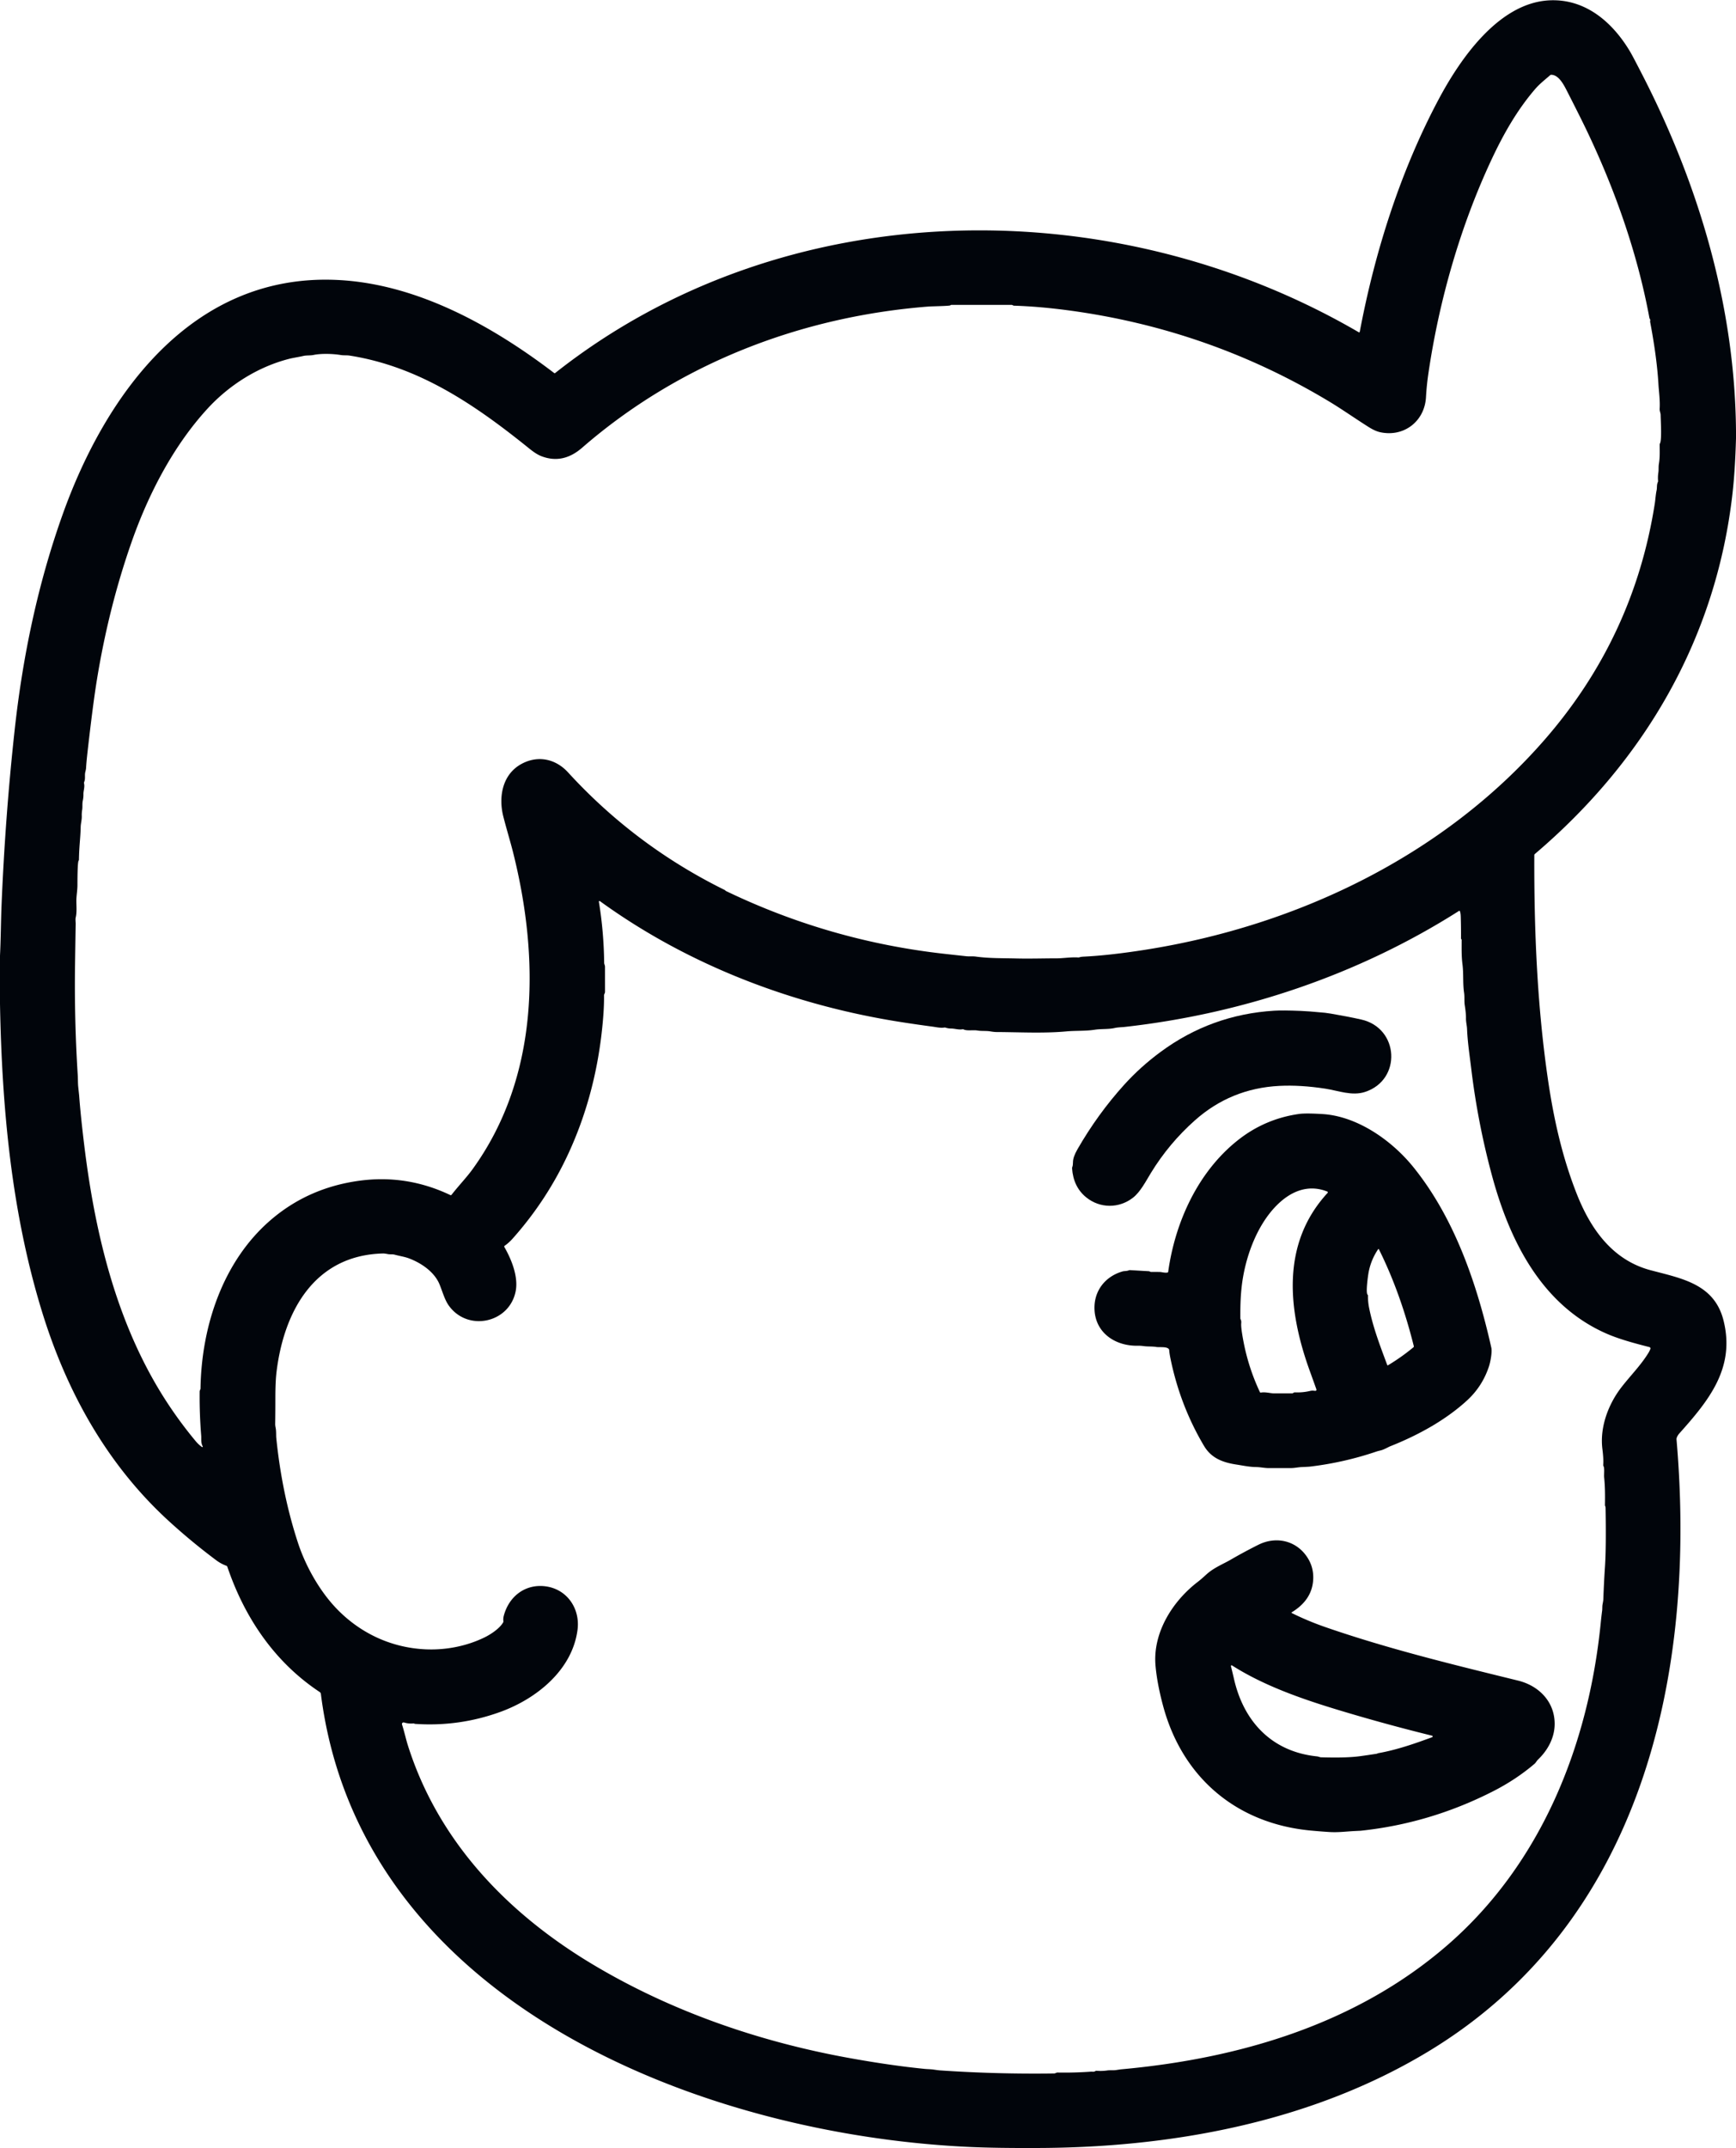 <?xml version="1.0" encoding="UTF-8" standalone="no"?>
<!DOCTYPE svg PUBLIC "-//W3C//DTD SVG 1.1//EN" "http://www.w3.org/Graphics/SVG/1.1/DTD/svg11.dtd">
<svg xmlns="http://www.w3.org/2000/svg" version="1.1" viewBox="0.00 0.00 1302.00 1610.00">
<path fill="#01050b" d="
  M 1302.00 323.06
  L 1302.00 328.56
  Q 1301.34 352.33 1299.42 369.43
  C 1287.21 478.14 1233.56 570.02 1151.12 640.04
  Q 1150.73 640.38 1150.73 640.90
  C 1150.54 696.64 1152.81 752.77 1160.81 807.99
  C 1165.09 837.50 1171.38 866.33 1182.48 894.54
  C 1192.80 920.76 1209.14 944.28 1237.87 951.93
  C 1261.06 958.11 1285.72 962.10 1292.63 989.57
  C 1301.59 1025.21 1281.61 1049.55 1259.53 1074.24
  C 1258.47 1075.42 1257.27 1077.40 1257.39 1078.76
  C 1272.55 1254.12 1232.11 1440.83 1070.43 1537.95
  C 982.02 1591.05 876.49 1609.96 774.50 1609.79
  Q 747.82 1609.88 729.44 1609.11
  C 528.47 1600.64 270.17 1501.92 240.66 1269.52
  Q 240.54 1268.57 239.75 1268.05
  C 205.94 1245.67 183.43 1212.31 170.50 1174.18
  A 1.21 1.18 89.8 0 0 169.77 1173.44
  Q 165.74 1171.98 162.16 1169.31
  Q 143.78 1155.59 126.84 1140.14
  C 80.28 1097.68 50.06 1043.10 31.61 983.33
  C 8.57 908.64 1.44 830.21 0.00 752.44
  L 0.00 716.19
  C 0.61 703.87 0.70 689.69 1.12 679.27
  Q 3.87 612.05 11.00 547.00
  C 17.02 492.14 28.34 437.72 46.96 385.62
  C 79.41 294.77 144.38 205.22 251.99 209.77
  C 311.85 212.29 368.63 243.75 415.60 279.55
  Q 416.01 279.86 416.41 279.54
  C 587.60 144.23 833.93 141.15 1019.09 249.02
  A 0.48 0.48 0.0 0 0 1019.81 248.70
  C 1031.14 188.72 1050.37 128.00 1079.23 73.99
  C 1095.35 43.84 1124.20 2.01 1162.18 0.25
  C 1189.12 -0.99 1209.43 16.64 1222.54 38.64
  Q 1224.49 41.91 1231.89 56.33
  C 1274.26 138.86 1301.25 229.79 1302.00 323.06
  Z
  M 1237.03 238.16
  C 1228.08 189.78 1211.20 142.03 1190.00 97.73
  Q 1185.26 87.82 1174.99 67.73
  C 1172.57 63.00 1168.89 56.12 1163.46 56.05
  Q 1162.98 56.05 1162.61 56.36
  C 1158.76 59.72 1154.76 62.82 1151.48 66.61
  C 1137.98 82.23 1127.66 100.36 1118.71 119.45
  C 1095.08 169.86 1079.29 225.64 1071.37 279.39
  C 1070.48 285.37 1069.85 291.25 1069.49 297.68
  C 1068.46 315.85 1052.82 327.80 1035.07 323.90
  Q 1031.29 323.07 1026.42 319.99
  C 1016.81 313.93 1006.48 306.71 997.81 301.47
  Q 907.05 246.63 800.73 232.52
  Q 779.45 229.70 760.58 229.09
  Q 760.08 229.07 759.65 228.82
  Q 759.12 228.50 758.75 228.50
  Q 736.16 228.50 713.57 228.50
  Q 713.08 228.50 712.73 228.85
  C 712.21 229.35 698.75 229.56 696.88 229.70
  C 600.84 237.11 509.31 272.37 436.61 335.54
  C 427.56 343.40 417.43 346.33 405.87 341.82
  Q 402.19 340.38 397.12 336.29
  C 356.64 303.64 314.55 274.69 262.12 266.48
  C 260.08 266.16 257.79 266.44 255.62 266.08
  C 249.83 265.10 240.93 264.82 235.17 266.02
  C 232.60 266.55 229.92 266.20 227.48 266.77
  C 223.96 267.60 220.01 268.13 216.88 268.93
  C 193.59 274.87 172.06 288.46 155.82 306.07
  C 130.00 334.08 111.19 370.57 98.70 406.20
  Q 81.48 455.30 72.67 509.54
  Q 69.69 527.89 65.77 562.50
  Q 64.74 571.59 64.56 575.50
  Q 64.51 576.52 64.01 578.44
  C 63.32 581.10 64.25 583.44 63.12 586.09
  Q 62.92 586.56 63.03 587.06
  C 63.70 590.05 62.52 592.45 62.57 595.25
  Q 62.62 597.67 62.10 600.03
  C 61.57 602.46 62.01 604.63 61.62 606.99
  Q 61.24 609.29 61.33 611.42
  C 61.45 614.42 60.56 617.05 60.51 619.88
  C 60.36 627.85 59.35 634.09 59.21 644.23
  Q 59.20 644.71 58.92 645.11
  C 58.09 646.31 58.08 660.68 58.08 663.24
  C 58.09 667.36 57.25 671.44 57.27 675.27
  C 57.29 679.11 57.72 683.89 56.79 687.59
  C 56.46 688.90 56.79 691.39 56.77 692.26
  Q 56.50 707.54 56.28 722.82
  Q 55.68 764.52 58.33 806.14
  C 58.48 808.59 58.38 811.80 58.68 814.61
  Q 59.34 820.78 59.35 820.91
  Q 60.42 835.63 63.18 858.26
  C 71.46 926.20 88.25 995.36 126.57 1052.97
  Q 135.97 1067.11 146.82 1080.13
  Q 148.83 1082.54 151.46 1084.45
  A 0.39 0.39 0.0 0 0 152.03 1083.95
  C 150.54 1081.24 151.09 1078.27 150.90 1075.95
  Q 149.55 1059.42 149.74 1042.85
  C 149.75 1041.95 150.37 1041.34 150.38 1040.59
  C 151.11 993.68 167.29 945.22 202.77 914.55
  Q 230.96 890.19 269.28 884.92
  Q 304.97 880.02 337.79 895.66
  A 0.71 0.70 -57.8 0 0 338.64 895.46
  C 343.62 889.03 349.88 882.49 354.18 876.58
  C 404.97 806.75 404.61 717.55 384.77 638.65
  C 382.86 631.04 379.77 620.90 377.49 611.95
  C 373.70 597.04 376.86 580.08 391.37 572.38
  C 403.52 565.93 416.68 568.65 426.03 578.85
  Q 476.39 633.84 543.42 666.94
  Q 543.79 667.12 544.05 667.43
  Q 544.26 667.66 544.49 667.77
  Q 622.57 705.33 708.81 714.89
  Q 716.76 715.77 724.72 716.63
  C 726.89 716.86 729.51 716.56 731.88 716.90
  C 741.67 718.27 752.04 718.05 761.93 718.30
  C 772.29 718.56 782.30 718.21 792.65 718.21
  C 797.39 718.21 803.24 717.19 808.70 717.56
  Q 809.18 717.59 809.64 717.42
  Q 810.67 717.04 813.01 716.93
  Q 832.25 716.00 859.29 711.74
  C 972.39 693.90 1082.49 641.57 1158.54 554.29
  Q 1225.50 477.42 1241.12 377.20
  C 1241.53 374.58 1241.75 370.69 1242.45 367.47
  C 1242.89 365.48 1242.42 363.39 1243.38 361.31
  Q 1243.59 360.85 1243.55 360.34
  Q 1243.28 357.20 1243.77 354.11
  C 1244.10 351.95 1243.79 349.78 1244.17 347.62
  C 1245.01 342.75 1244.74 338.10 1244.75 333.20
  Q 1244.75 332.71 1244.99 332.29
  C 1246.46 329.66 1245.52 314.80 1245.47 311.01
  C 1245.45 309.36 1244.62 308.12 1244.74 306.26
  C 1245.13 300.21 1244.12 292.95 1243.85 288.25
  C 1242.93 272.32 1240.35 255.80 1237.63 241.38
  Q 1237.53 240.90 1237.65 240.42
  Q 1237.83 239.65 1237.39 239.03
  Q 1237.11 238.64 1237.03 238.16
  Z
  M 1202.41 1097.82
  Q 1202.76 1093.59 1201.80 1086.00
  C 1199.74 1069.70 1206.17 1052.54 1215.90 1039.89
  C 1222.64 1031.12 1230.53 1023.37 1236.33 1013.89
  Q 1237.23 1012.43 1237.78 1010.94
  A 1.05 1.05 0.0 0 0 1237.05 1009.56
  C 1225.98 1006.74 1214.18 1003.60 1204.32 999.22
  C 1155.96 977.75 1132.12 929.56 1118.99 881.04
  Q 1108.32 841.60 1103.44 801.00
  C 1102.24 791.07 1100.67 781.00 1100.28 771.00
  C 1100.19 768.65 1099.43 765.99 1099.48 763.01
  Q 1099.54 759.68 1098.56 753.31
  C 1098.10 750.31 1098.53 747.10 1098.06 743.98
  C 1097.01 736.98 1097.76 729.83 1096.86 722.79
  C 1096.03 716.31 1096.26 710.43 1096.23 704.11
  Q 1096.23 704.06 1096.20 704.03
  Q 1096.10 703.96 1095.99 703.88
  Q 1095.75 703.69 1095.75 703.38
  Q 1095.82 695.09 1095.56 686.82
  Q 1095.48 684.34 1094.96 682.97
  Q 1094.73 682.37 1094.19 682.71
  C 1018.81 730.61 932.06 759.72 843.45 769.63
  C 841.69 769.83 838.40 769.88 835.97 770.43
  C 831.23 771.50 825.87 770.97 821.13 771.71
  C 814.14 772.81 806.79 772.33 799.77 772.97
  C 782.68 774.54 764.45 773.52 747.24 773.44
  Q 745.64 773.44 742.68 772.95
  C 739.44 772.41 736.31 772.87 732.96 772.29
  C 730.12 771.80 725.06 772.71 722.80 771.53
  Q 722.35 771.30 721.85 771.38
  C 718.81 771.89 716.26 770.83 713.26 770.82
  Q 711.19 770.81 709.21 770.17
  Q 708.74 770.02 708.26 770.09
  C 705.26 770.54 702.18 769.77 699.20 769.37
  Q 688.34 767.92 677.50 766.25
  C 596.13 753.77 516.79 723.79 449.92 675.33
  A 0.49 0.48 -76.9 0 0 449.16 675.81
  Q 452.87 698.41 453.12 721.57
  C 453.13 722.51 453.75 723.45 453.75 724.50
  Q 453.75 733.90 453.76 743.30
  C 453.76 744.43 453.01 745.10 453.02 745.99
  Q 453.18 757.83 451.11 775.29
  Q 445.50 822.73 426.58 863.89
  Q 410.31 899.30 384.39 928.36
  Q 381.67 931.41 378.48 933.64
  A 0.71 0.71 0.0 0 0 378.27 934.57
  C 383.80 944.13 388.82 957.05 386.77 967.61
  C 382.13 991.57 350.77 998.31 336.57 978.41
  C 333.46 974.06 331.85 967.87 329.63 962.51
  C 325.70 953.02 315.62 946.36 306.49 942.99
  C 303.37 941.84 299.48 941.26 295.96 940.30
  C 294.25 939.84 292.70 940.21 291.00 939.88
  Q 288.37 939.38 287.36 939.40
  C 235.72 940.64 212.87 982.89 207.38 1028.31
  Q 206.52 1035.49 206.52 1047.73
  Q 206.53 1057.48 206.39 1067.22
  Q 206.38 1068.39 206.74 1070.11
  C 207.23 1072.44 207.04 1075.91 207.19 1077.42
  Q 211.44 1119.56 223.49 1156.29
  C 229.05 1173.25 239.41 1192.00 252.29 1205.43
  C 270.03 1223.92 293.17 1234.73 318.57 1236.04
  C 333.96 1236.83 349.88 1233.77 363.55 1227.06
  C 367.87 1224.94 374.55 1220.66 377.34 1215.93
  Q 377.60 1215.49 377.54 1214.99
  Q 377.30 1212.99 377.80 1211.07
  C 381.62 1196.42 393.84 1187.00 408.86 1188.82
  C 425.22 1190.81 435.21 1205.46 433.15 1221.42
  C 429.23 1251.67 402.27 1273.13 375.49 1282.88
  Q 344.48 1294.18 311.43 1291.95
  Q 311.08 1291.92 310.77 1291.78
  Q 310.37 1291.58 309.92 1291.62
  Q 306.37 1291.94 303.04 1290.90
  A 1.22 1.21 -0.3 0 0 301.52 1292.43
  C 303.18 1297.57 304.51 1303.64 305.95 1308.18
  C 328.65 1379.74 380.12 1433.43 443.45 1471.54
  C 502.16 1506.87 568.52 1529.94 636.26 1542.23
  Q 667.75 1547.95 693.65 1550.52
  C 695.51 1550.71 697.94 1550.70 700.12 1551.02
  Q 703.69 1551.54 704.92 1551.63
  Q 747.76 1554.54 790.71 1553.92
  C 791.48 1553.91 792.33 1553.23 793.11 1553.24
  Q 805.69 1553.47 818.23 1552.57
  C 819.35 1552.49 820.27 1552.95 821.52 1552.15
  Q 821.94 1551.88 822.45 1551.92
  Q 826.44 1552.26 830.39 1551.69
  C 832.51 1551.38 834.74 1551.72 836.89 1551.40
  Q 840.59 1550.86 840.65 1550.85
  C 929.55 1542.83 1017.76 1516.91 1086.21 1457.20
  C 1155.77 1396.52 1191.26 1308.39 1200.50 1216.75
  Q 1201.10 1210.75 1201.59 1207.22
  C 1201.81 1205.68 1201.61 1203.92 1201.94 1202.27
  Q 1202.45 1199.65 1202.49 1198.67
  Q 1202.92 1186.32 1203.74 1174.00
  Q 1204.69 1159.58 1204.18 1130.25
  Q 1204.16 1129.27 1203.92 1128.80
  Q 1203.71 1128.37 1203.72 1127.89
  C 1203.84 1120.83 1203.82 1114.12 1203.10 1107.09
  C 1202.89 1105.10 1203.55 1100.39 1202.61 1098.74
  Q 1202.37 1098.31 1202.41 1097.82
  Z"
/>
<path fill="#01050b" d="
  M 989.49 758.64
  Q 993.77 758.90 998.02 759.63
  Q 1010.75 761.79 1020.93 764.07
  C 1049.47 770.49 1051.43 809.35 1023.75 818.35
  C 1013.94 821.54 1003.74 817.39 994.01 815.89
  Q 975.28 813.01 959.51 813.81
  Q 923.16 815.65 896.13 839.67
  Q 876.79 856.85 863.23 878.97
  C 859.42 885.20 855.33 893.20 849.86 897.51
  C 839.32 905.81 824.87 905.72 814.54 897.25
  Q 805.02 889.45 804.05 875.62
  Q 804.02 875.12 804.21 874.65
  Q 804.74 873.38 804.73 871.00
  Q 804.73 867.16 808.06 861.37
  Q 823.22 834.97 843.17 812.92
  Q 855.25 799.57 870.38 788.39
  Q 908.35 760.35 955.72 757.45
  Q 962.16 757.06 975.57 757.61
  Q 979.85 757.79 982.55 758.03
  Q 988.68 758.59 989.49 758.64
  Z"
/>
<path fill="#01050b" d="
  M 876.15 953.09
  C 881.30 916.10 898.34 878.19 928.61 854.35
  Q 948.79 838.46 974.30 834.84
  Q 979.18 834.14 991.82 834.91
  C 1018.06 836.51 1043.86 854.72 1059.93 874.57
  C 1090.96 912.91 1107.78 962.38 1118.49 1010.01
  C 1119.20 1013.17 1117.91 1020.42 1116.69 1024.12
  Q 1111.77 1039.02 1100.28 1049.55
  C 1084.01 1064.47 1063.25 1075.74 1042.66 1083.90
  C 1041.28 1084.45 1037.97 1086.40 1035.57 1086.98
  Q 1033.25 1087.54 1032.57 1087.77
  Q 1008.17 1096.07 982.58 1099.12
  Q 981.36 1099.27 976.41 1099.47
  C 973.60 1099.59 970.83 1100.24 968.18 1100.24
  Q 959.76 1100.26 951.34 1100.25
  C 948.55 1100.25 945.14 1099.49 941.91 1099.46
  C 937.06 1099.41 932.02 1098.32 927.22 1097.58
  C 916.78 1095.99 908.39 1092.67 902.97 1083.54
  Q 884.96 1053.19 877.78 1017.75
  Q 877.04 1014.10 876.89 1011.81
  Q 876.85 1011.33 876.54 1010.96
  C 874.91 1009.06 869.60 1009.85 867.25 1009.48
  C 863.82 1008.94 860.95 1009.27 857.76 1008.83
  Q 855.38 1008.50 853.35 1008.55
  C 836.89 1008.89 821.82 999.31 820.89 981.75
  C 820.15 967.86 828.57 956.72 841.89 952.86
  C 843.15 952.49 845.00 952.68 846.55 952.06
  Q 847.04 951.86 847.56 951.89
  L 861.45 952.69
  Q 861.93 952.72 862.37 952.93
  L 862.72 953.10
  Q 863.06 953.26 863.43 953.25
  Q 866.64 953.23 869.84 953.27
  C 871.25 953.29 873.62 954.08 875.57 953.70
  Q 876.07 953.60 876.15 953.09
  Z
  M 982.28 1027.28
  C 965.90 981.95 960.61 932.02 995.70 894.01
  A 0.63 0.63 0.0 0 0 995.47 893.00
  C 981.02 887.24 967.90 892.89 957.46 903.40
  C 942.16 918.81 933.55 943.41 931.23 964.56
  C 930.32 972.82 930.22 980.00 930.26 987.94
  Q 930.26 988.43 930.50 988.85
  Q 931.09 989.90 930.91 991.75
  Q 930.61 994.86 932.58 1005.24
  Q 936.34 1025.04 944.92 1043.28
  Q 945.13 1043.73 945.62 1043.65
  C 949.16 1043.04 952.76 1044.24 955.64 1044.25
  Q 962.36 1044.26 969.08 1044.24
  Q 969.47 1044.24 969.80 1044.02
  C 970.23 1043.72 970.64 1043.47 971.20 1043.49
  Q 977.05 1043.74 982.72 1042.39
  Q 984.19 1042.04 985.90 1042.31
  Q 987.80 1042.61 987.15 1040.80
  Q 984.87 1034.42 982.28 1027.28
  Z
  M 1025.98 971.07
  Q 1025.92 975.75 1026.86 980.33
  C 1029.92 995.35 1035.12 1008.73 1040.43 1022.99
  Q 1040.59 1023.43 1041.00 1023.19
  Q 1051.06 1017.17 1060.09 1009.69
  Q 1060.48 1009.36 1060.36 1008.87
  C 1054.10 983.83 1045.70 959.40 1034.18 936.26
  A 0.34 0.34 0.0 0 0 1033.59 936.22
  Q 1028.31 944.05 1026.51 953.25
  C 1026.01 955.81 1024.20 968.70 1025.64 970.21
  Q 1025.98 970.58 1025.98 971.07
  Z"
/>
<path fill="#01050b" d="
  M 968.79 1208.85
  Q 980.89 1214.87 994.18 1219.47
  C 1041.30 1235.78 1090.16 1247.62 1138.56 1259.51
  C 1154.14 1263.34 1166.06 1275.33 1166.00 1292.04
  C 1165.96 1302.27 1160.88 1311.70 1153.48 1318.73
  C 1152.44 1319.73 1151.96 1320.96 1150.93 1321.84
  Q 1137.05 1333.68 1119.78 1342.47
  Q 1072.46 1366.57 1020.39 1372.04
  Q 1020.35 1372.04 1016.07 1372.25
  C 1009.74 1372.55 1003.77 1373.42 996.89 1372.98
  Q 990.28 1372.56 983.10 1371.89
  C 927.14 1366.65 886.53 1331.92 872.20 1278.02
  Q 867.72 1261.19 866.62 1248.05
  C 864.56 1223.59 879.39 1200.00 898.35 1185.50
  Q 900.77 1183.65 904.73 1180.01
  C 910.24 1174.94 917.51 1172.08 922.70 1169.07
  Q 933.04 1163.08 943.72 1157.74
  C 957.01 1151.10 972.02 1154.47 980.29 1166.84
  Q 985.49 1174.61 984.88 1184.09
  Q 983.92 1199.16 968.77 1208.34
  A 0.29 0.29 0.0 0 0 968.79 1208.85
  Z
  M 1033.76 1313.88
  C 1047.58 1311.43 1061.06 1306.74 1074.10 1301.93
  A 0.60 0.60 0.0 0 0 1074.04 1300.79
  Q 1042.72 1293.08 1012.07 1284.02
  C 982.10 1275.17 950.33 1264.90 924.00 1248.13
  A 0.54 0.53 -81.1 0 0 923.20 1248.72
  Q 924.43 1253.59 925.48 1258.20
  C 932.79 1290.39 954.04 1312.87 987.82 1316.31
  C 988.86 1316.42 989.95 1316.97 990.74 1316.99
  C 998.82 1317.18 1010.67 1317.43 1020.30 1316.12
  Q 1026.37 1315.29 1032.42 1314.34
  Q 1032.77 1314.28 1033.07 1314.12
  Q 1033.40 1313.95 1033.76 1313.88
  Z"
/>
</svg>
